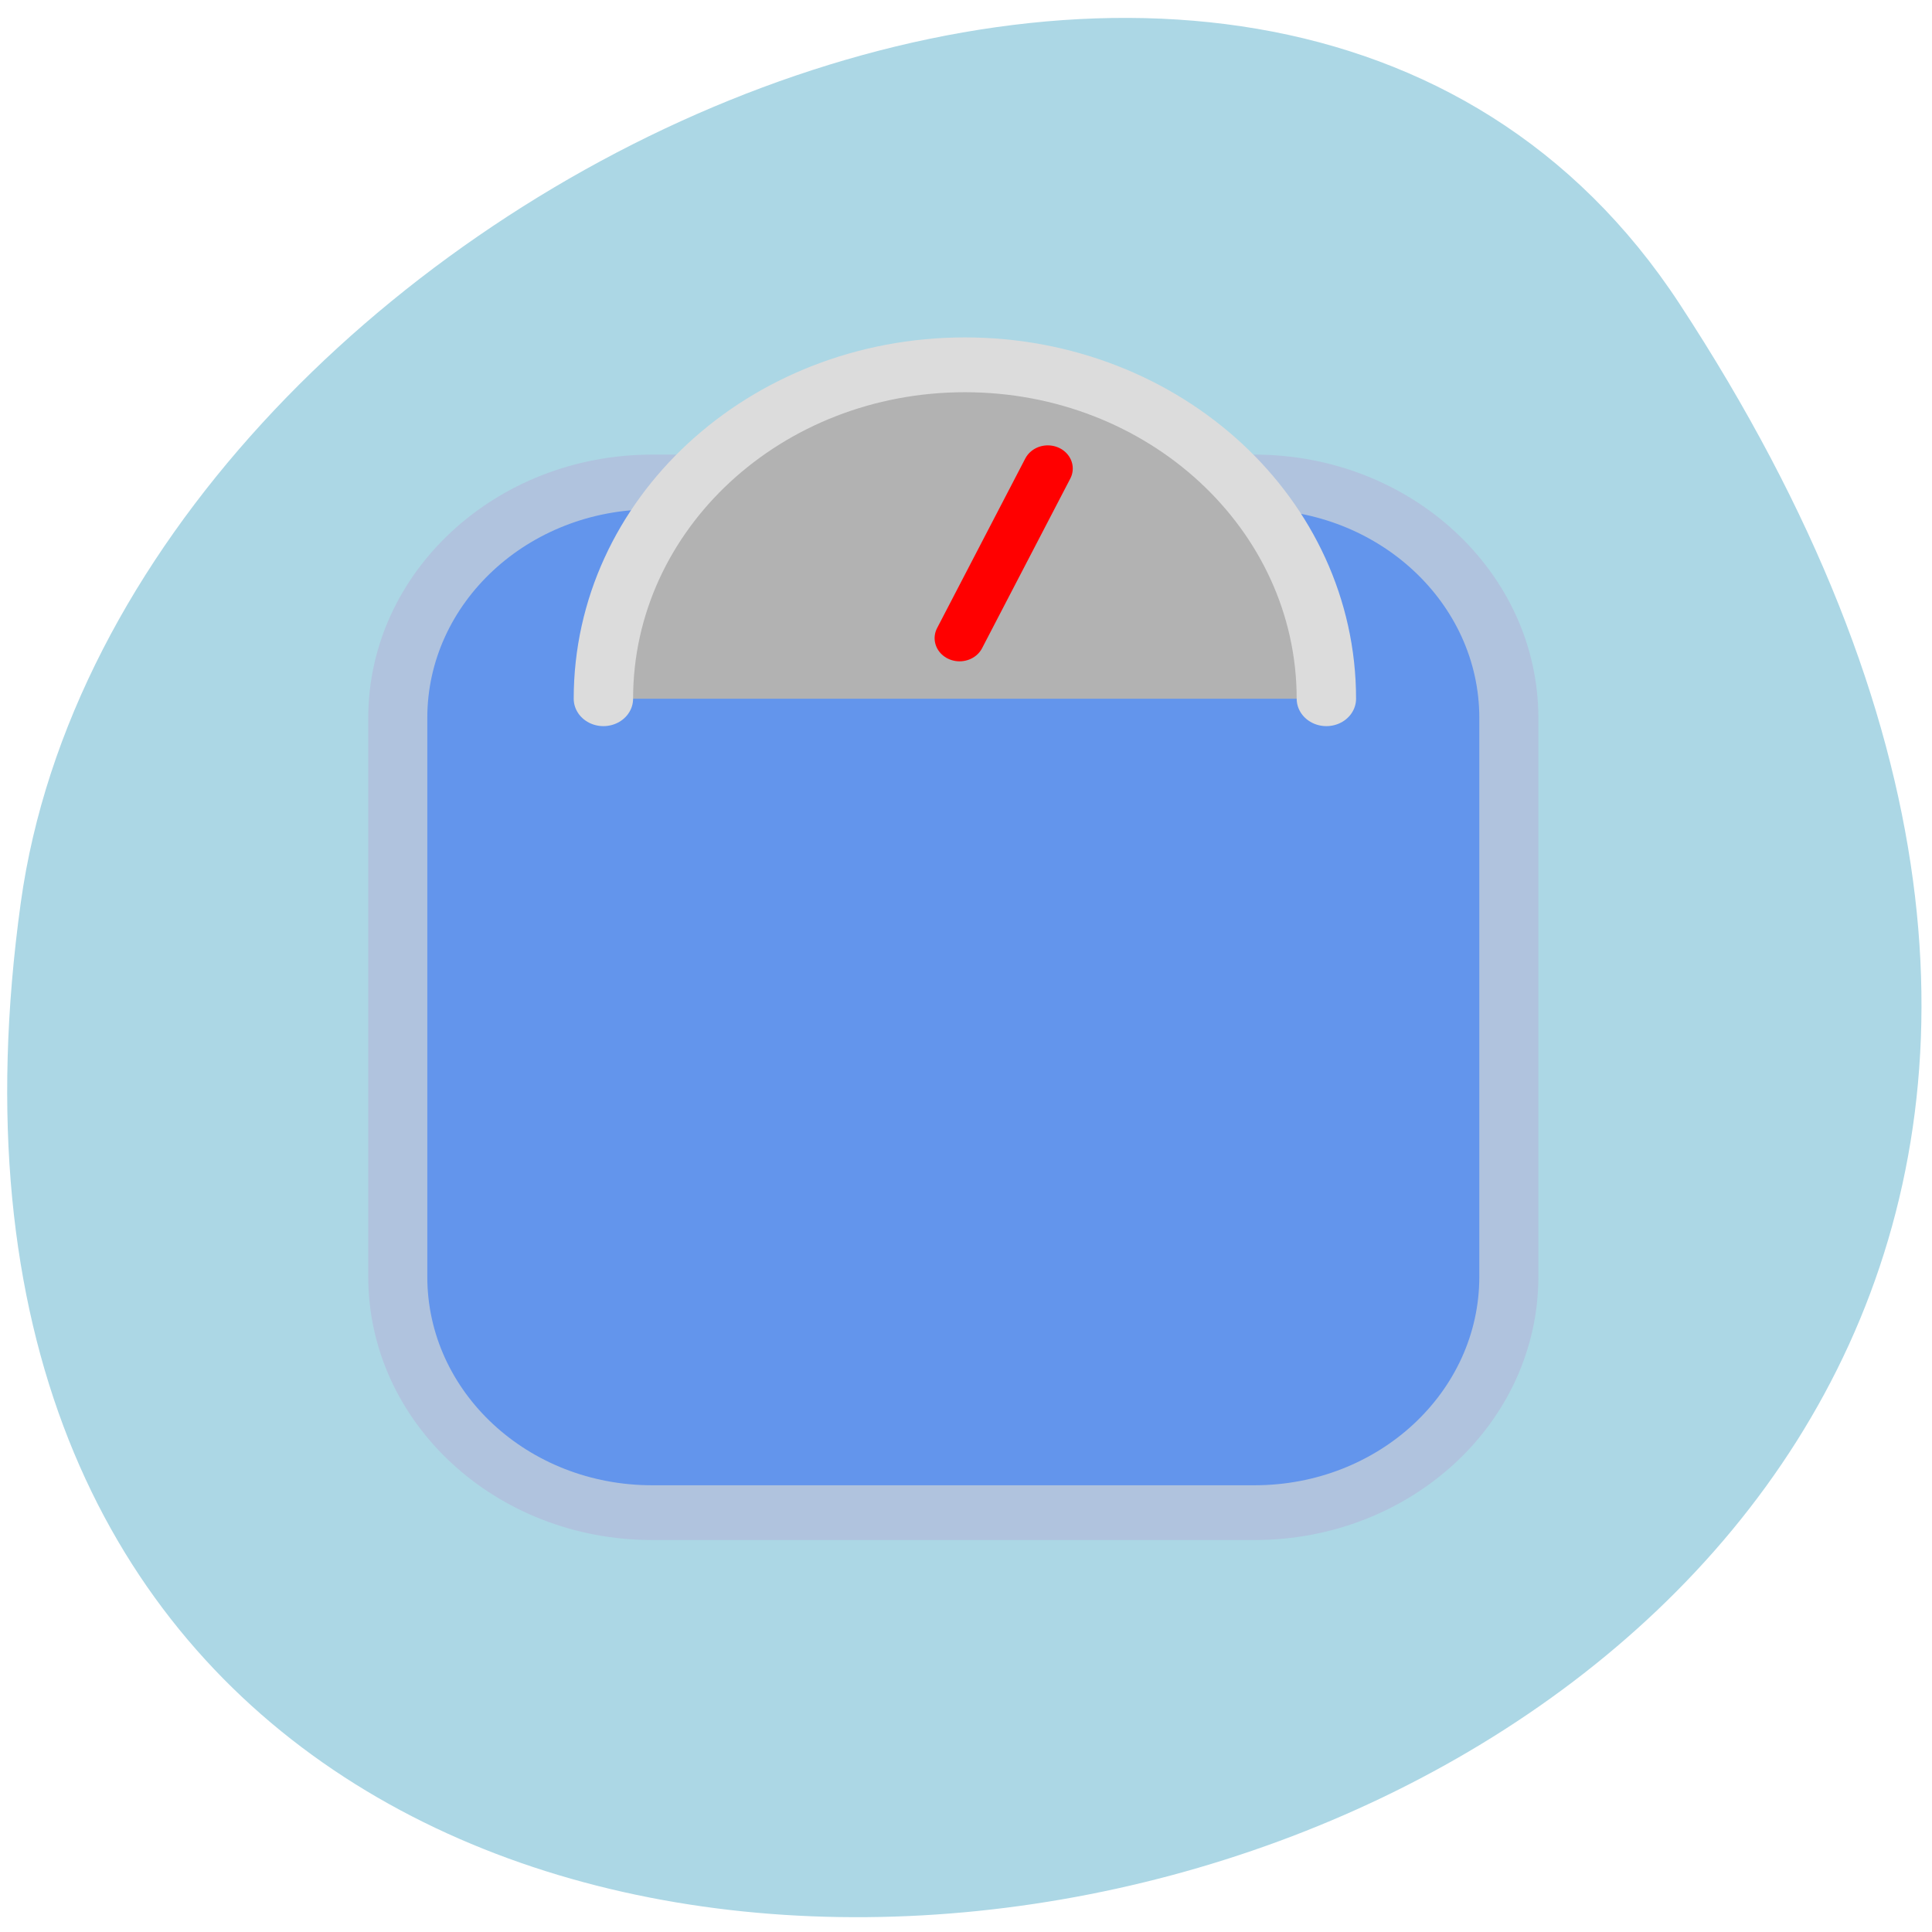 <svg xmlns="http://www.w3.org/2000/svg" viewBox="0 0 24 24"><path d="m 20.863 3.773 c 13.609 20.77 -23.566 28.809 -20.605 7.441 c 1.211 -8.715 15.398 -15.387 20.605 -7.441" fill="#acd7e5"/><g fill-rule="evenodd" stroke-linejoin="round" stroke-linecap="round"><path d="m 323.92 460.93 h 108.46 c 25.285 0 45.784 20.547 45.784 45.789 v 108.47 c 0 25.303 -20.499 45.789 -45.784 45.789 h -108.46 c -25.285 0 -45.784 -20.486 -45.784 -45.789 v -108.47 c 0 -25.24 20.499 -45.789 45.784 -45.789" transform="matrix(0.069 0 0 0.064 -14.25 -23.512)" fill="#6395ec" stroke="#b0c3de" stroke-width="10.63"/><path d="m 112.15 400.83 c 0 -31.841 25.752 -57.61 57.57 -57.61 c 31.814 0 57.57 25.766 57.57 57.61" transform="matrix(0.078 0 0 0.072 -1.252 -20.18)" fill="#b2b2b2" stroke="#dcdcdc" stroke-width="9.457"/><path d="m 379.28 491.24 l 5.969 -12.377 l 9.911 -20.547" transform="matrix(0.069 0 0 0.064 -14.25 -23.512)" fill="#f00" stroke="#f00" stroke-width="8.992"/></g></svg>